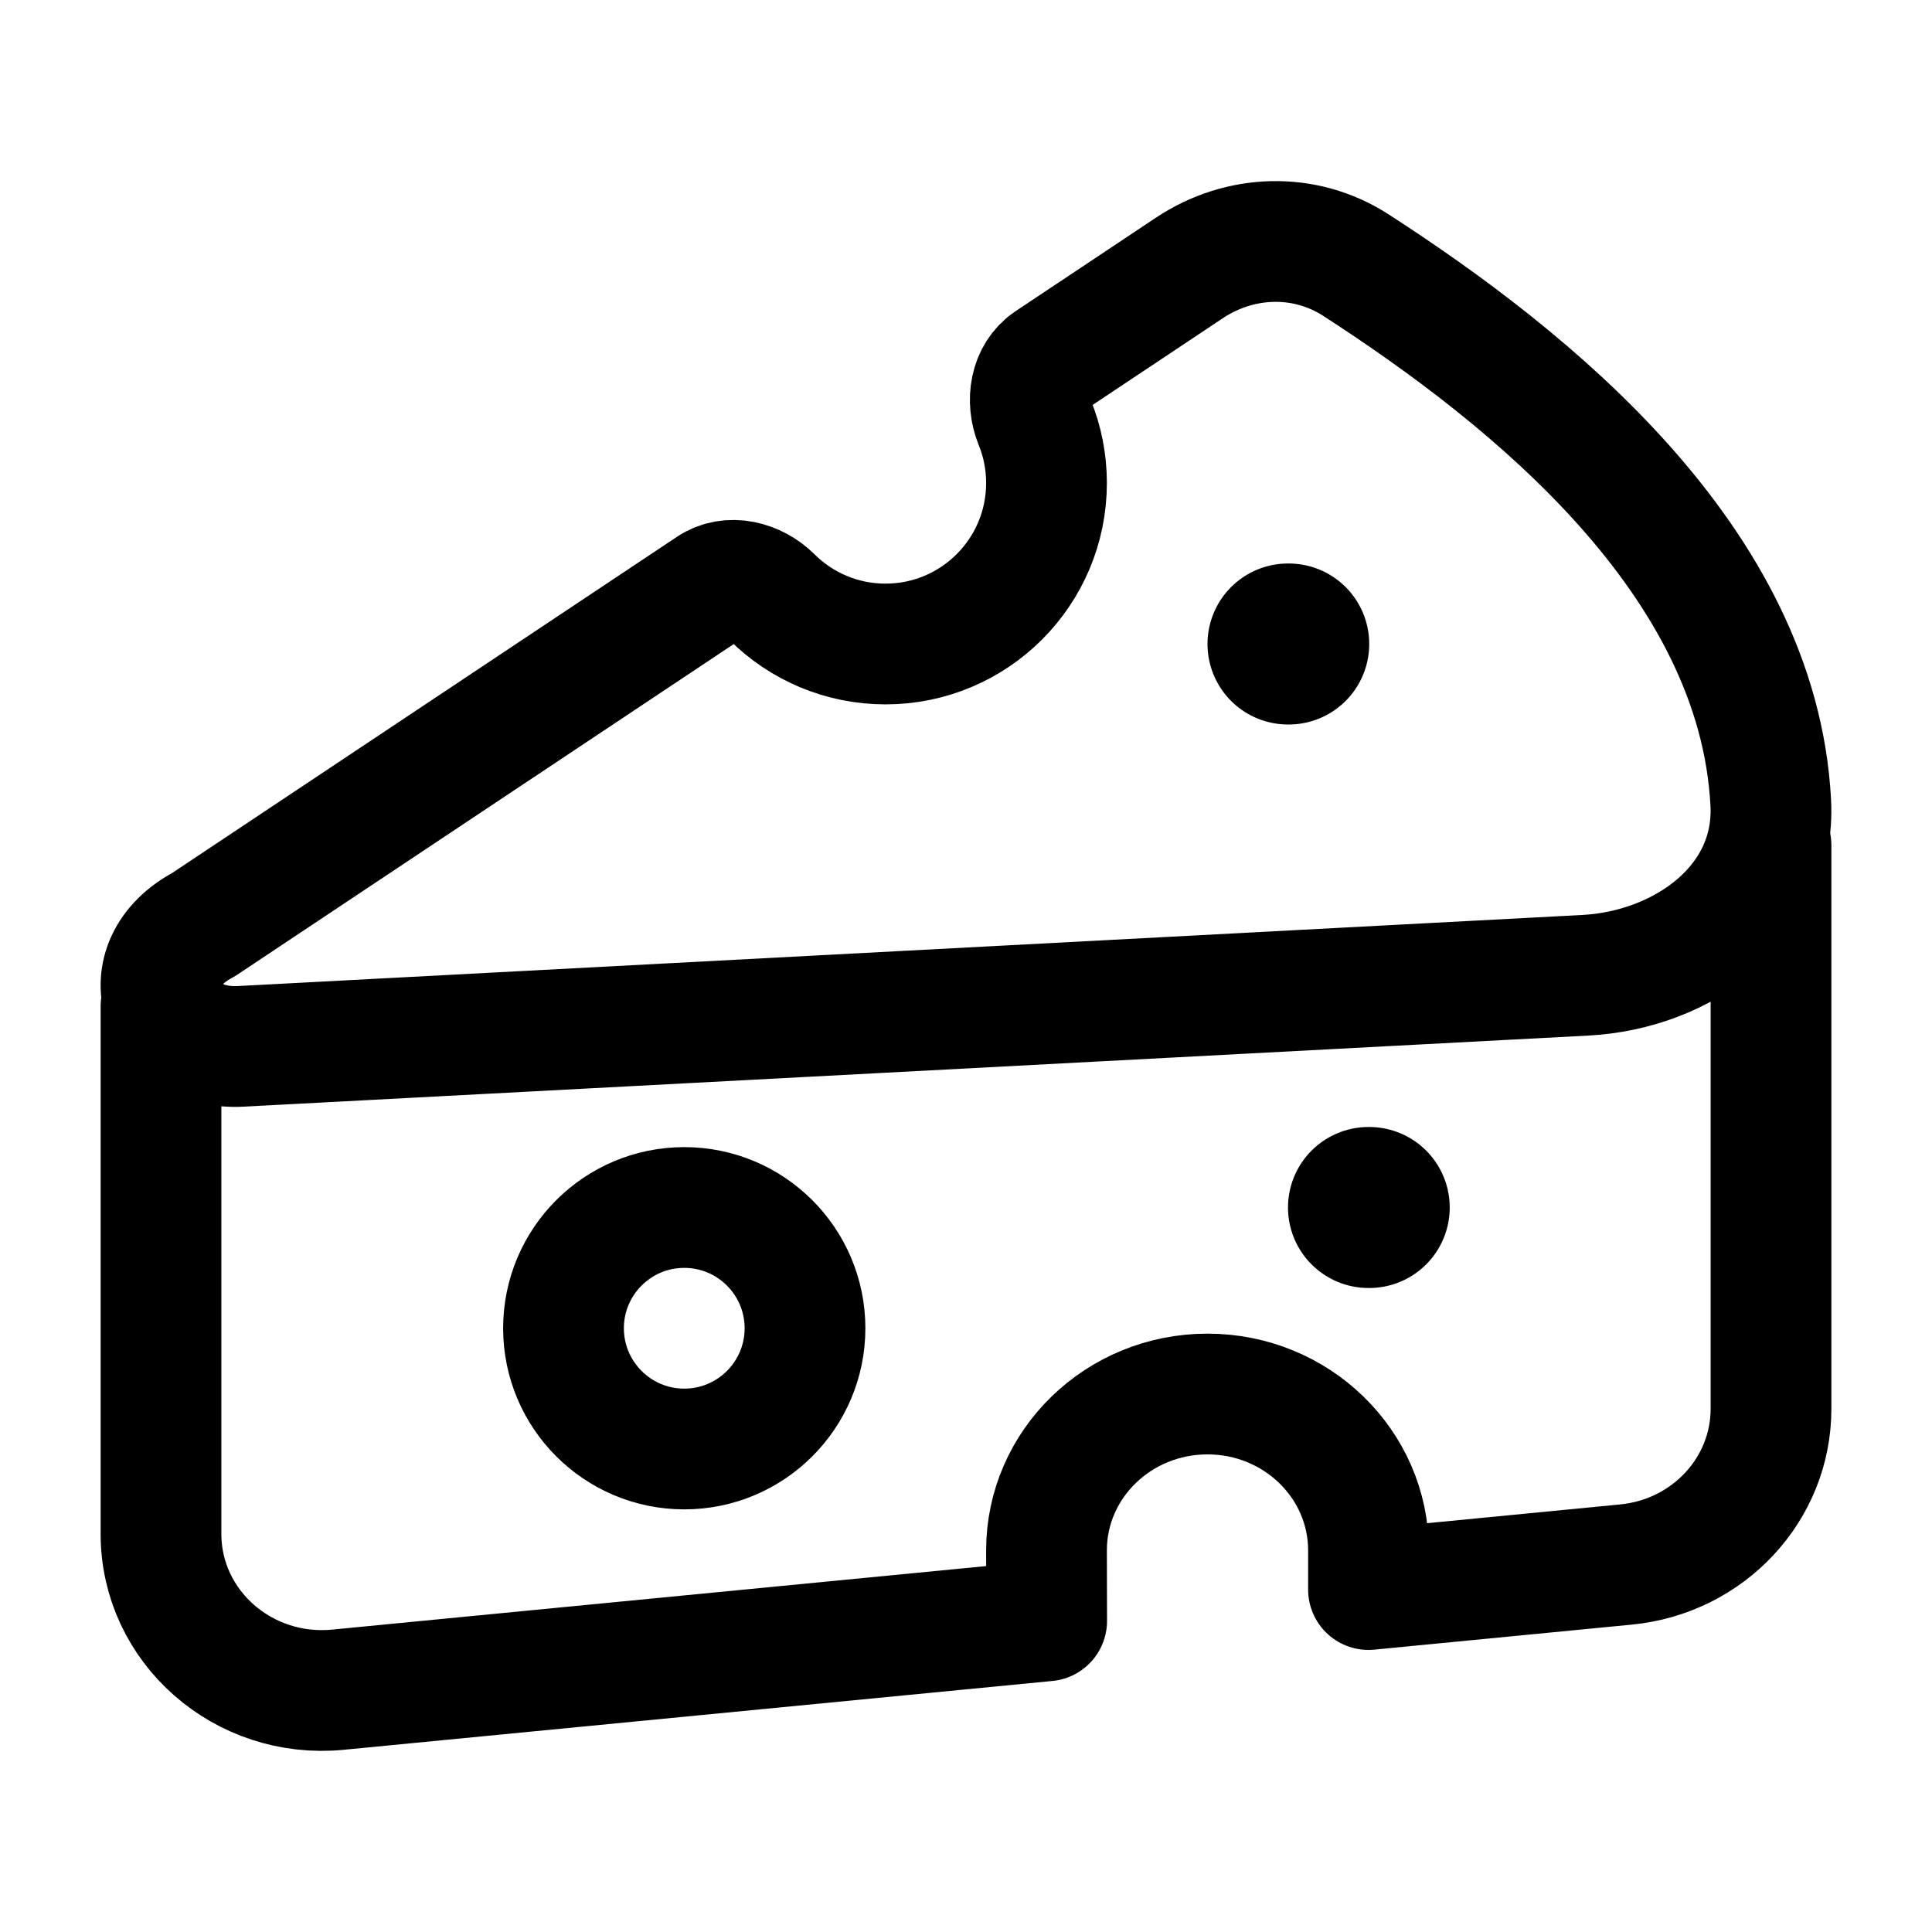 <svg width="24" height="24" viewBox="0 0 24 24" fill="none" xmlns="http://www.w3.org/2000/svg">
    <path d="M16.009 8L16 8" stroke="currentColor" stroke-width="2" stroke-linecap="round" stroke-linejoin="round"/>
    <path d="M17.009 15L17 15" stroke="currentColor" stroke-width="2" stroke-linecap="round" stroke-linejoin="round"/>
    <path d="M7 16.5C7 17.328 7.672 18 8.5 18C9.328 18 10 17.328 10 16.5C10 15.672 9.328 15 8.5 15C7.672 15 7 15.672 7 16.5Z" stroke="currentColor" stroke-width="1.5"/>
    <path d="M22 10.5V17.501C22 18.5 21.221 19.336 20.199 19.435L17 19.746V19.26C17 18.187 16.105 17.317 15 17.317C13.895 17.317 13 18.187 13 19.26L13.002 20.135L4.199 20.99C3.022 21.105 2 20.206 2 19.056L2 12.5" stroke="currentColor" stroke-width="1.5" stroke-linecap="round" stroke-linejoin="round"/>
    <path d="M21.997 9.971C21.84 6.975 19.036 4.71 16.843 3.293C16.208 2.883 15.403 2.91 14.774 3.329L13.033 4.489C12.793 4.649 12.745 4.979 12.853 5.247C12.948 5.479 13 5.734 13 6C13 7.105 12.105 8 11 8C10.45 8 9.952 7.778 9.591 7.419C9.386 7.216 9.063 7.133 8.823 7.294L2.524 11.489C1.613 11.971 1.966 13.053 2.995 12.998L19.695 12.115C20.907 12.051 22.063 11.225 21.997 9.971Z" stroke="currentColor" stroke-width="1.5" stroke-linejoin="round"/>
</svg>
